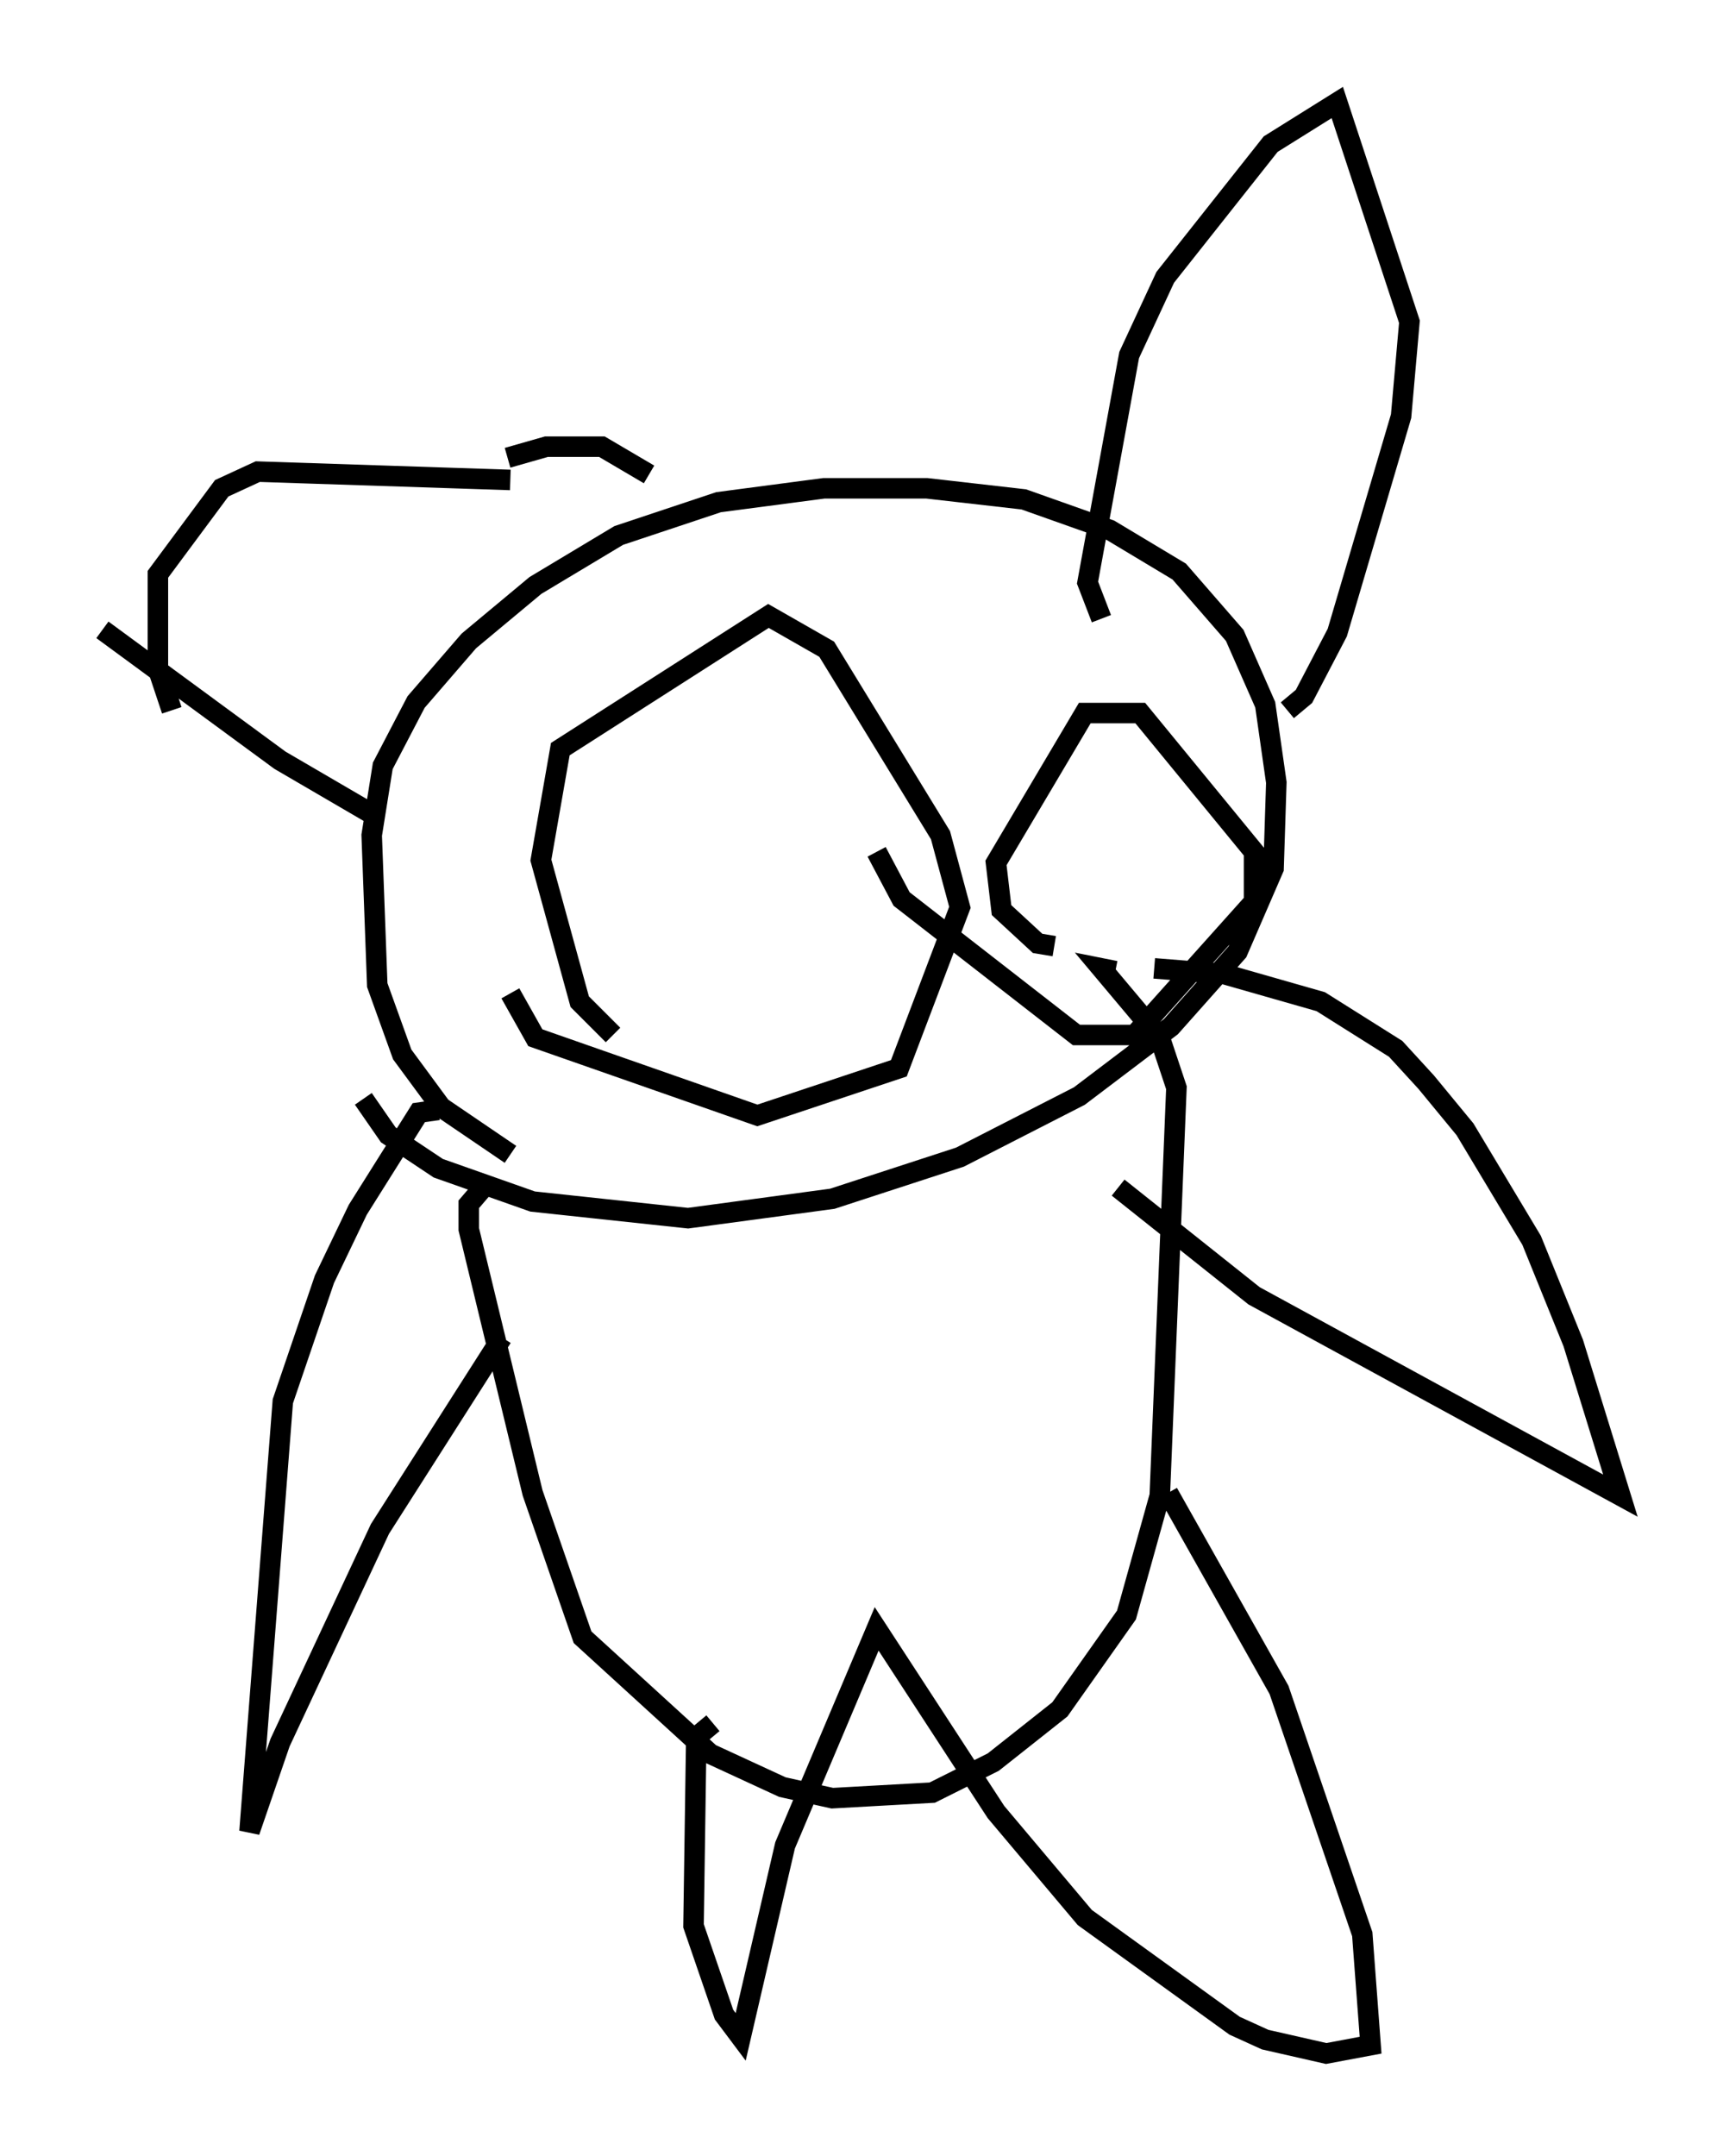 <?xml version="1.0" encoding="utf-8" ?>
<svg baseProfile="full" height="105.128" version="1.1" width="84.018" xmlns="http://www.w3.org/2000/svg" xmlns:ev="http://www.w3.org/2001/xml-events" xmlns:xlink="http://www.w3.org/1999/xlink"><defs /><rect fill="white" height="105.128" width="84.018" x="0" y="0" /><path d="M26.921, 56.691 m-2.03, -0.406 l-3.383, -2.3 -1.894, -2.571 l-1.218, -3.383 -0.271, -7.307 l0.541, -3.383 1.624, -3.112 l2.571, -2.977 3.248, -2.706 l4.059, -2.436 4.871, -1.624 l5.142, -0.677 5.007, 0.0 l4.736, 0.541 4.195, 1.488 l3.383, 2.03 2.706, 3.112 l1.488, 3.383 0.541, 3.789 l-0.135, 4.195 -1.759, 4.059 l-3.248, 3.654 -4.465, 3.383 l-5.819, 2.977 -6.225, 2.03 l-7.036, 0.947 -7.578, -0.812 l-4.601, -1.624 -2.436, -1.624 l-1.218, -1.759 m5.954, 4.195 l-0.812, 0.947 0.0, 1.218 l3.112, 12.855 2.436, 7.036 l6.225, 5.683 3.518, 1.624 l2.436, 0.541 4.871, -0.271 l2.977, -1.488 3.248, -2.571 l3.248, -4.601 1.624, -5.819 l0.812, -19.892 -0.812, -2.436 l-2.842, -3.383 0.677, 0.135 m1.894, -0.135 l3.383, 0.271 4.736, 1.353 l3.654, 2.3 1.488, 1.624 l1.894, 2.3 3.248, 5.413 l2.03, 5.007 2.3, 7.442 l-17.862, -9.743 -6.631, -5.277 m-33.153, -3.789 l-0.947, 0.135 -2.977, 4.736 l-1.624, 3.383 -2.03, 5.954 l-1.624, 20.974 1.488, -4.33 l4.871, -10.419 5.954, -9.337 m10.284, 18.809 l-0.812, 0.677 -0.135, 9.202 l1.488, 4.33 0.812, 1.083 l2.165, -9.337 4.465, -10.555 l5.819, 8.931 4.33, 5.142 l7.307, 5.277 1.488, 0.677 l2.977, 0.677 2.165, -0.406 l-0.406, -5.413 -4.059, -11.908 l-5.413, -9.607 m-27.063, -22.327 l-1.624, -1.624 -1.894, -6.901 l0.947, -5.413 10.149, -6.495 l2.842, 1.624 5.548, 9.066 l0.947, 3.518 -2.977, 7.848 l-6.901, 2.3 -10.825, -3.789 l-1.218, -2.165 m26.522, -2.3 l-0.812, -0.135 -1.759, -1.624 l-0.271, -2.3 4.33, -7.307 l2.706, 0.0 5.548, 6.766 l0.0, 2.436 -5.819, 6.495 l-2.842, 0.0 -8.525, -6.631 l-1.218, -2.3 m10.961, -11.367 l-0.677, -1.759 2.03, -11.096 l1.759, -3.789 5.142, -6.495 l3.248, -2.03 3.518, 10.69 l-0.406, 4.601 -3.112, 10.555 l-1.624, 3.112 -0.812, 0.677 m-37.889, -11.231 l-12.314, -0.406 -1.759, 0.812 l-3.112, 4.195 0.0, 4.601 l0.677, 2.03 m-3.383, -3.924 l8.66, 6.36 4.871, 2.842 m6.225, -17.591 l1.894, -0.541 2.706, 0.0 l2.3, 1.353 " fill="none" stroke="black" stroke-width="1" /></svg>